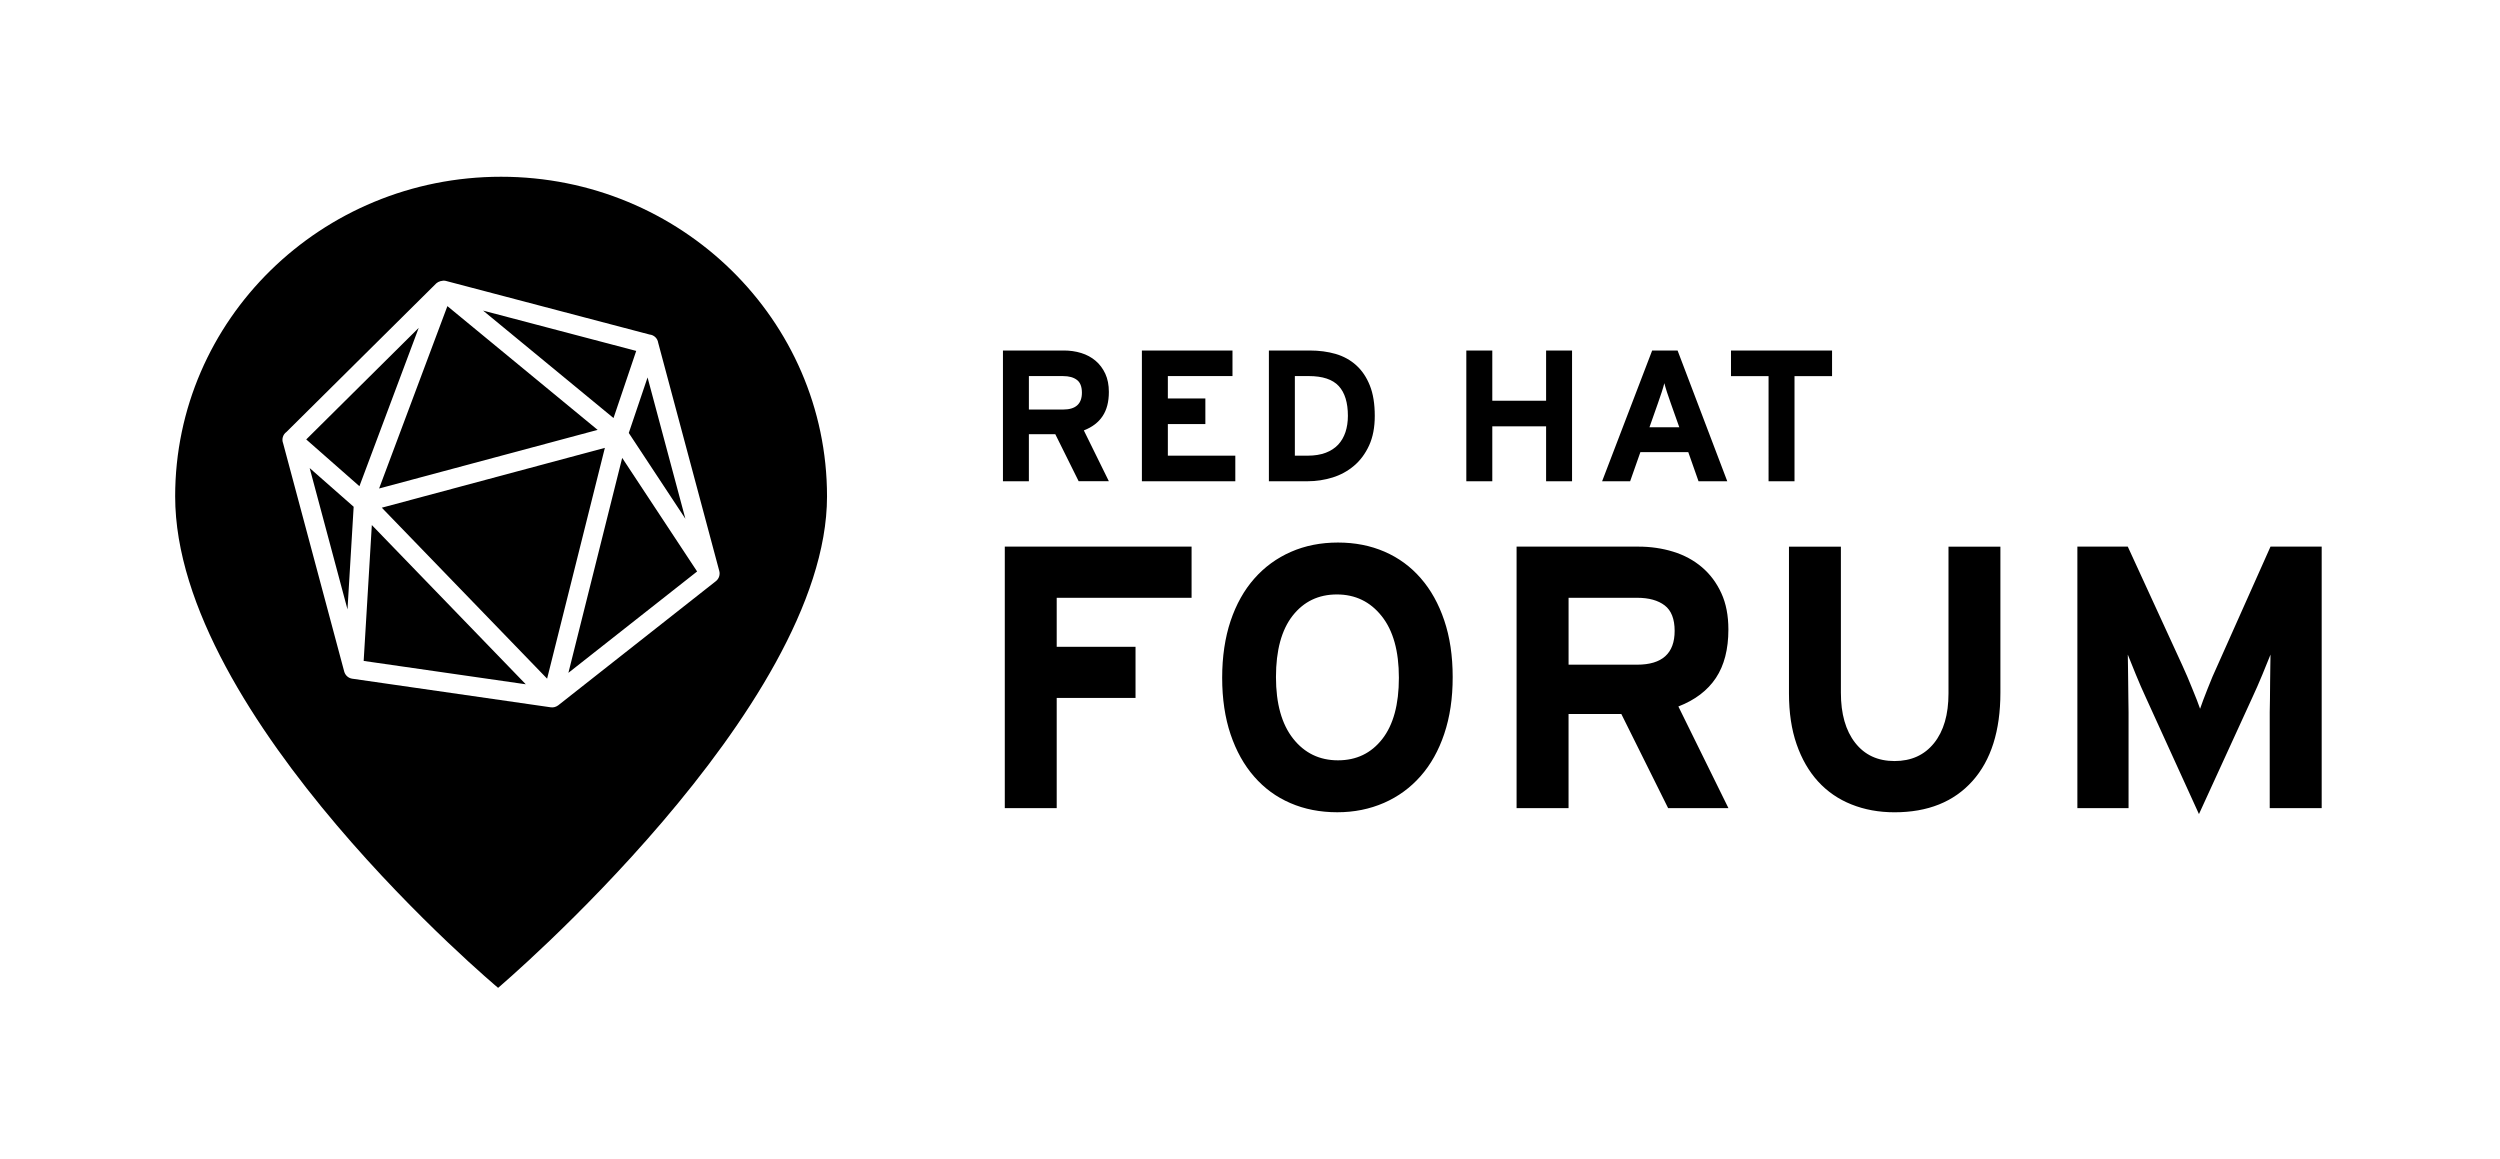 <svg xmlns="http://www.w3.org/2000/svg" class="logo" height="364" width="785" viewBox="0 522 785 364" preserveAspectRatio="xMaxYMax meet"><defs id="defs5146"></defs><path style="fill:#000" d="m 259.684,677.868 C 259.684,622.44 213.855,577.5 157.332,577.5 100.809,577.5 55,622.439 55,677.868 c 0,69.446 101.403,154.317 101.403,154.317 0,0 103.281,-87.717 103.281,-154.317 z M 0,0 m 137.011,610.957 -47.059,46.676 c -1.135,0.811 -1.568,2.294 -1.046,3.587 l 19.186,71.682 c 0.332,1.16 1.296,2.027 2.487,2.208 l 62.391,8.989 c 0.835,0.116 1.629,-0.132 2.299,-0.617 l 49.542,-39.014 c 0.946,-0.753 1.348,-2.012 1.049,-3.153 l -19.189,-71.691 c -0.198,-1.382 -1.317,-2.448 -2.707,-2.579 L 139.907,610.181 c -1.052,-0.188 -2.25,0.193 -2.895,0.776 z m 3.471,7.164 47.175,38.863 -68.62,18.407 z m 11.207,1.407 48.084,12.659 -7.128,21.08 z m -20.215,5.427 -18.616,49.715 -16.7,-14.687 z m 71.859,15.559 11.879,44.381 -17.775,-26.944 z m -13.405,22.115 -18.137,72.473 -51.904,-53.685 z m 5.438,3.15 23.527,35.663 -40.417,31.829 z m -98.132,3.192 13.815,12.15 -1.936,32.231 z m 19.521,17.894 48.339,49.998 -50.902,-7.334 z" fill-rule="evenodd" id="path5810"></path><path style="fill:#000;" class="logotype logotext" id="path5834" d="m 712.693,775.751 0,-30.137 c 0,-1.097 0.032,-2.502 0.076,-4.234 0.025,-1.713 0.048,-3.47 0.048,-5.274 0,-1.796 0.026,-3.477 0.066,-5.038 0.032,-1.569 0.056,-2.747 0.056,-3.526 -0.634,1.568 -1.47,3.64 -2.527,6.216 -1.064,2.582 -2.148,5.046 -3.242,7.394 L 690.473,777.626 673.856,741.152 c -1.097,-2.348 -2.162,-4.812 -3.218,-7.394 -1.046,-2.577 -1.876,-4.648 -2.511,-6.216 0,0.78 0.017,1.958 0.058,3.526 0.04,1.559 0.065,3.242 0.065,5.038 0,1.804 0.02,3.559 0.059,5.274 0.031,1.731 0.058,3.138 0.058,4.234 l 0,30.137 -16.071,0 0,-82.111 15.828,0 17.08,37.181 c 0.55,1.178 1.097,2.405 1.641,3.699 0.541,1.292 1.073,2.567 1.576,3.819 0.503,1.251 0.975,2.421 1.411,3.509 0.425,1.097 0.756,1.99 0.995,2.706 0.528,-1.568 1.324,-3.656 2.357,-6.281 1.015,-2.625 2.071,-5.104 3.169,-7.45 l 16.585,-37.181 16.072,0 0,82.109 -16.316,0 0,0 z m -93.347,-8.499 c -5.858,6.54 -14.024,9.807 -24.47,9.807 -4.925,0 -9.426,-0.829 -13.532,-2.475 -4.096,-1.634 -7.595,-4.049 -10.483,-7.217 -2.883,-3.17 -5.127,-7.055 -6.728,-11.678 -1.601,-4.606 -2.397,-9.926 -2.397,-15.948 l 0,-46.097 16.303,0 0,45.867 c 0,6.648 1.487,11.888 4.474,15.715 2.985,3.836 7.103,5.743 12.362,5.743 5.246,0 9.382,-1.863 12.407,-5.622 3.023,-3.754 4.543,-8.963 4.543,-15.601 l 0,-46.097 16.3,0 0,45.869 c -0.004,11.953 -2.937,21.207 -8.779,27.733 m -96.628,-55.148 c -2.088,-1.592 -4.957,-2.397 -8.653,-2.397 l -21.533,0 0,21.004 21.533,0 c 7.849,0 11.773,-3.543 11.773,-10.62 0,-3.73 -1.048,-6.395 -3.12,-7.987 m 1.072,63.647 -14.69,-29.553 -16.575,0 0,29.553 -16.318,0 0,-82.111 38.249,0 c 3.826,0 7.468,0.528 10.902,1.584 3.445,1.056 6.458,2.68 9.035,4.867 2.577,2.186 4.61,4.908 6.102,8.158 1.495,3.241 2.219,7.052 2.219,11.432 0,6.175 -1.302,11.246 -3.914,15.186 -2.627,3.956 -6.558,6.938 -11.79,8.969 l 15.714,31.91 -18.934,0 0,0.004 z m -89.942,-60.292 c -3.592,-4.534 -8.293,-6.801 -14.063,-6.801 -5.788,0 -10.408,2.227 -13.905,6.68 -3.478,4.461 -5.225,10.88 -5.225,19.249 0,8.36 1.804,14.811 5.403,19.363 3.584,4.534 8.289,6.794 14.063,6.794 5.801,0 10.417,-2.224 13.905,-6.678 3.486,-4.464 5.225,-10.865 5.225,-19.24 0.002,-8.38 -1.785,-14.824 -5.403,-19.367 m 19.654,36.957 c -1.756,5.231 -4.234,9.671 -7.452,13.316 -3.208,3.633 -7.025,6.428 -11.49,8.379 -4.461,1.944 -9.344,2.94 -14.658,2.94 -5.403,0 -10.319,-0.966 -14.731,-2.883 -4.426,-1.905 -8.215,-4.689 -11.376,-8.331 -3.177,-3.624 -5.632,-8.043 -7.392,-13.251 -1.749,-5.192 -2.641,-11.125 -2.641,-17.771 0,-6.638 0.893,-12.585 2.641,-17.836 1.761,-5.232 4.241,-9.67 7.459,-13.31 3.199,-3.632 7.038,-6.428 11.49,-8.385 4.462,-1.96 9.377,-2.926 14.774,-2.926 5.324,0 10.196,0.949 14.62,2.868 4.413,1.917 8.215,4.689 11.367,8.329 3.177,3.632 5.632,8.052 7.383,13.252 1.762,5.208 2.649,11.124 2.649,17.779 0.012,6.647 -0.878,12.586 -2.644,17.829 m -121.692,-27.328 24.75,0 0,16.072 -24.75,0 0,34.591 -16.301,0 0,-82.108 58.651,0 0,16.072 -42.35,0 z m 223.523,-84.992 -11.798,0 0,-8.036 31.736,0 0,8.036 -11.79,0 0,33.022 -8.147,0 z m -30.674,8.613 c -0.438,-1.2 -0.844,-2.379 -1.21,-3.519 -0.366,-1.138 -0.649,-2.088 -0.844,-2.868 -0.185,0.78 -0.48,1.731 -0.843,2.868 -0.374,1.139 -0.772,2.317 -1.202,3.519 l -2.63,7.459 9.375,0 -2.647,-7.459 z m 8.679,24.4 -3.219,-9.149 -15.031,0 -3.219,9.149 -8.8,0 15.715,-41.05 7.98,0 15.6,41.05 -9.027,0 z m -39.71,0 -8.149,0 0,-17.234 -16.894,0 0,17.234 -8.157,0 0,-41.049 8.157,0 0,15.772 16.894,0 0,-15.772 8.149,0 z m -73.259,-29.894 c -1.933,-2.088 -5.071,-3.129 -9.425,-3.129 l -4.355,0 0,24.994 4.058,0 c 2.162,0 4.03,-0.309 5.632,-0.91 1.576,-0.601 2.876,-1.455 3.9,-2.534 1.024,-1.097 1.78,-2.414 2.3,-3.95 0.503,-1.536 0.764,-3.235 0.764,-5.104 0,-4.158 -0.955,-7.277 -2.873,-9.367 m 9.531,18.665 c -1.198,2.593 -2.782,4.729 -4.753,6.387 -1.974,1.666 -4.226,2.893 -6.745,3.673 -2.527,0.773 -5.094,1.17 -7.721,1.17 l -12.246,0 0,-41.05 12.838,0 c 2.925,0 5.639,0.358 8.125,1.073 2.478,0.731 4.622,1.909 6.455,3.559 1.818,1.641 3.247,3.753 4.282,6.36 1.041,2.592 1.544,5.779 1.544,9.531 0.009,3.6 -0.593,6.696 -1.78,9.296 m -42.009,11.229 -29.333,0 0,-41.049 28.445,0 0,8.027 -20.295,0 0,7.036 11.779,0 0,8.036 -11.779,0 0,9.922 21.183,0 z m -49.728,-31.81 c -1.042,-0.805 -2.486,-1.203 -4.314,-1.203 l -10.775,0 0,10.498 10.775,0 c 3.908,0 5.875,-1.761 5.875,-5.306 -0.009,-1.869 -0.521,-3.209 -1.562,-3.989 m 0.538,31.81 -7.338,-14.778 -8.293,0 0,14.778 -8.141,0 0,-41.05 19.119,0 c 1.909,0 3.73,0.26 5.452,0.789 1.712,0.529 3.226,1.342 4.517,2.437 1.285,1.089 2.3,2.453 3.056,4.08 0.74,1.617 1.112,3.519 1.112,5.712 0,3.088 -0.649,5.614 -1.966,7.589 -1.304,1.973 -3.282,3.477 -5.891,4.485 l 7.857,15.957 -9.484,0 z"></path></svg>
